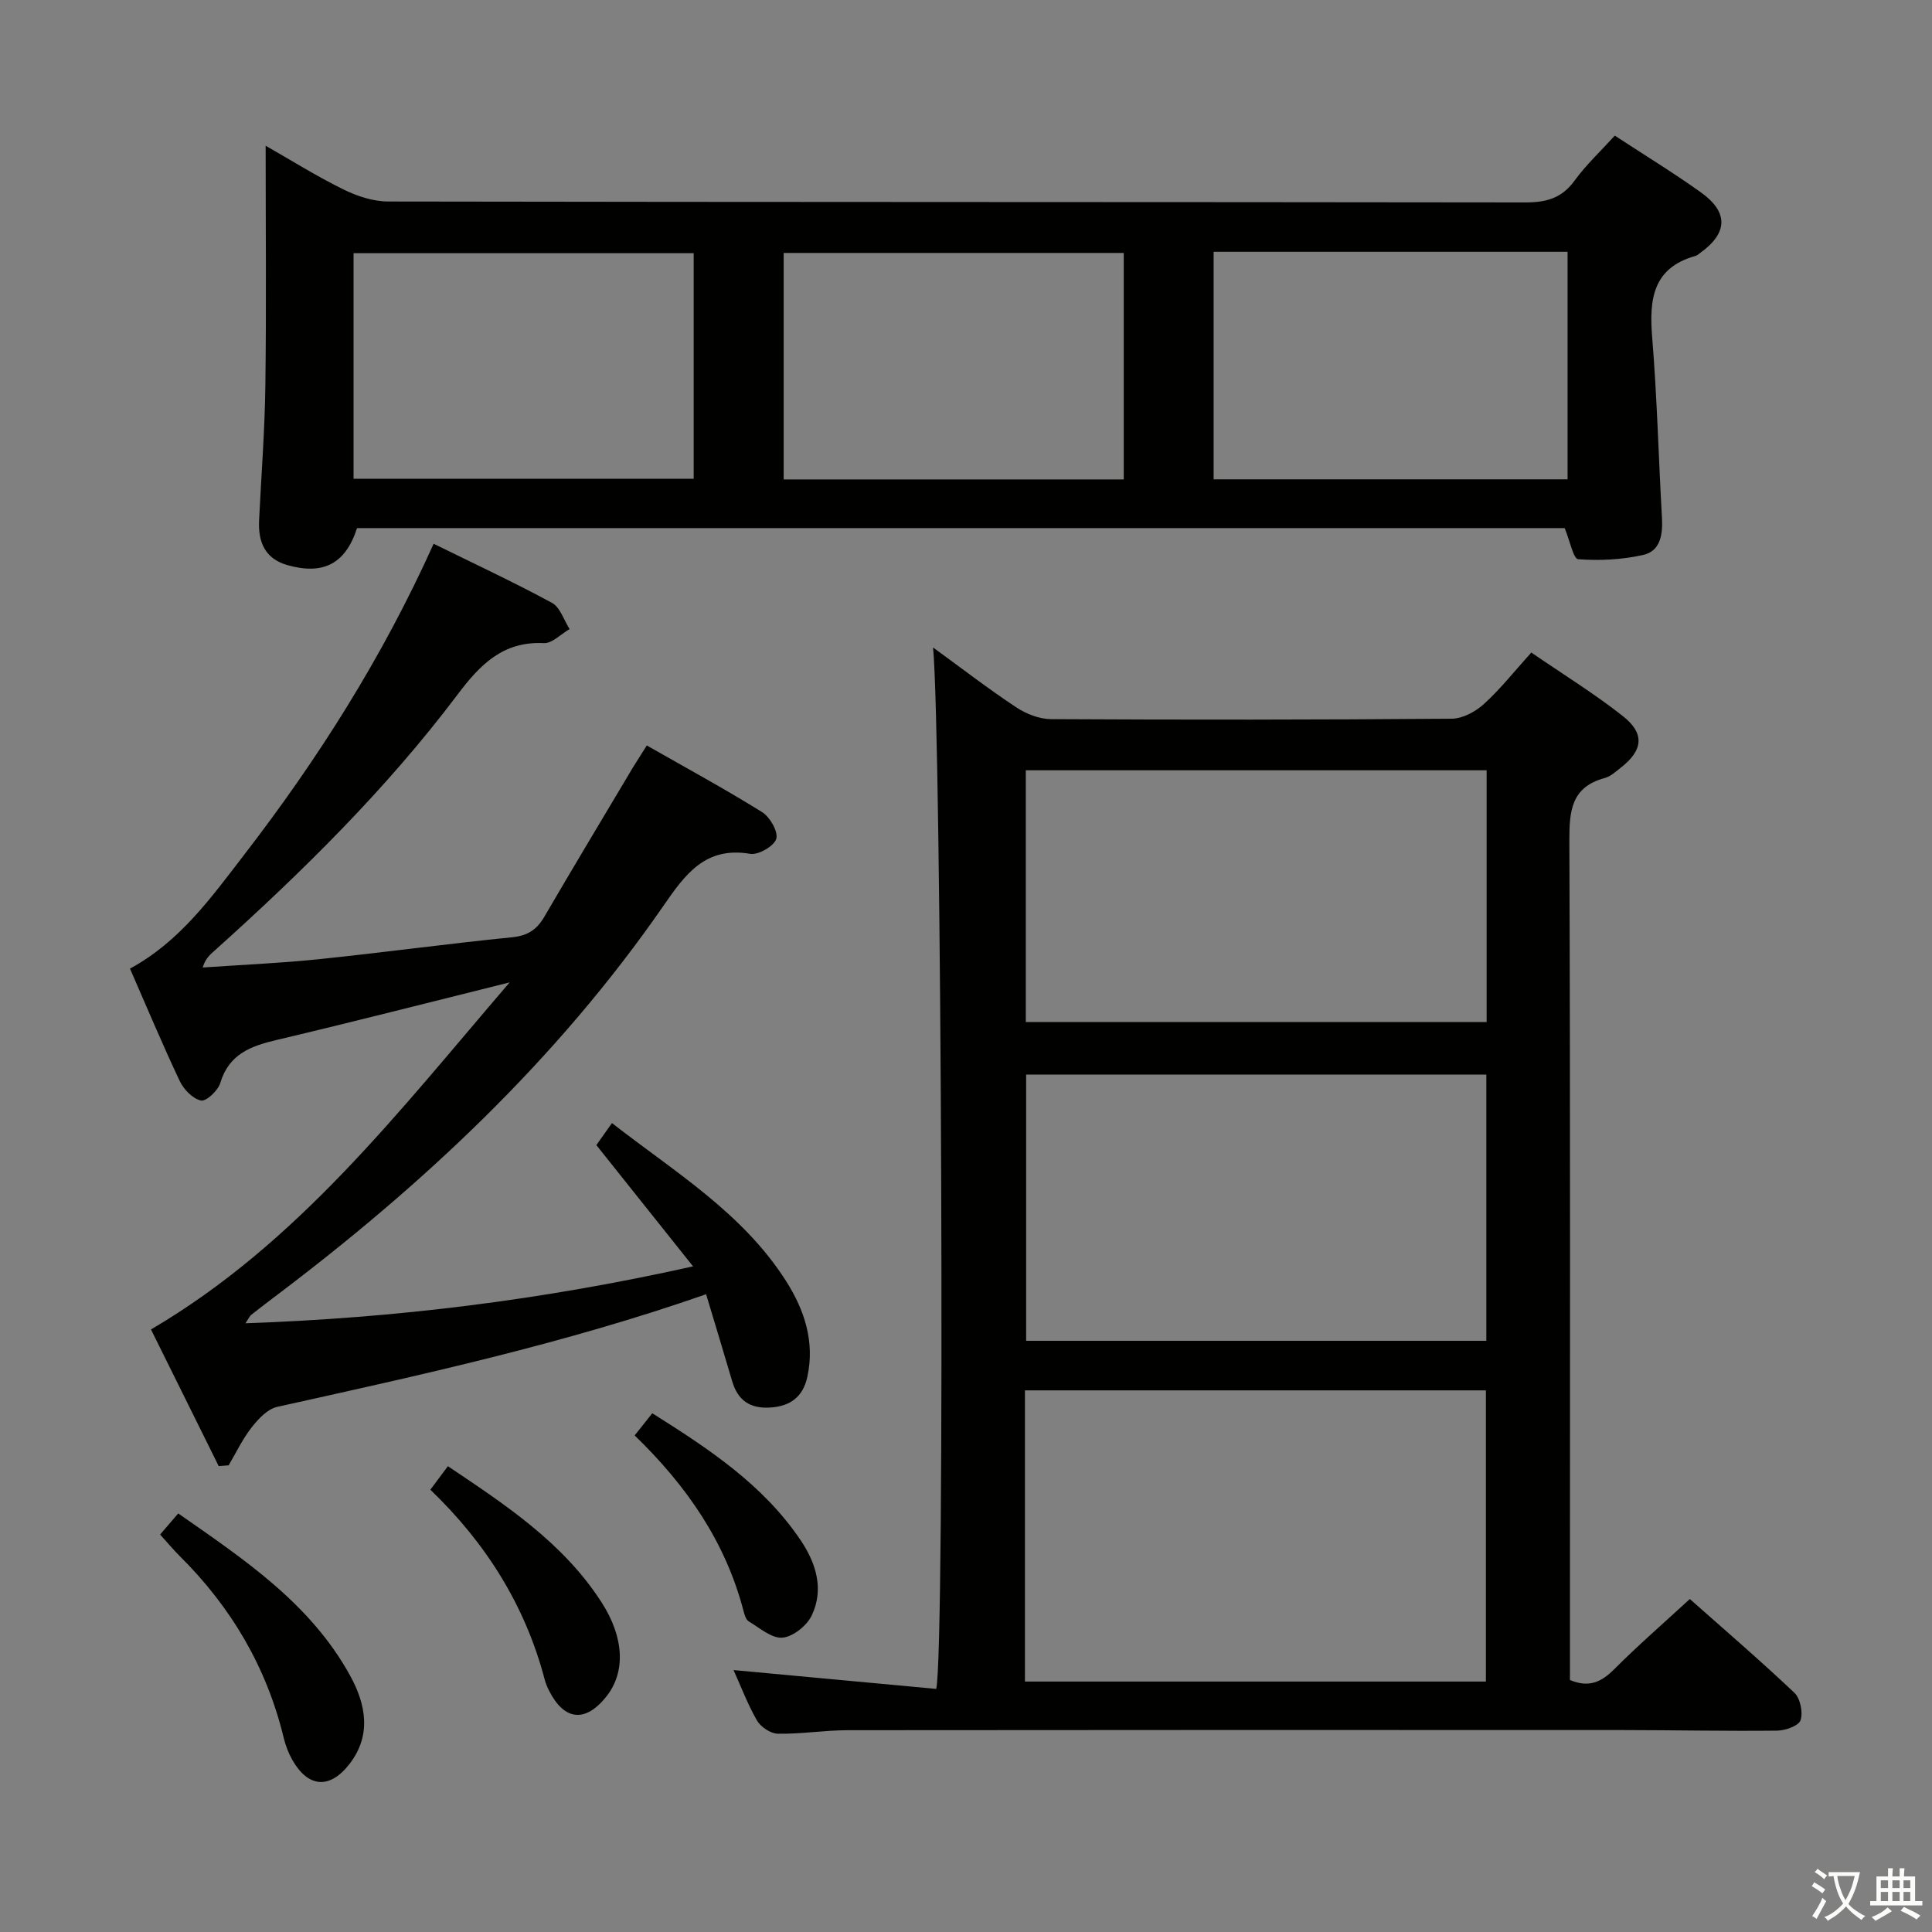 <svg enable-background="new 0 0 400 400" viewBox="0 0 400 400" xmlns="http://www.w3.org/2000/svg"><rect x="0" y="0" width="400" height="400" fill="#808080" stroke="none"/><path d="m377.9 391.2c-.2.3-.4.5-.6.8-.7-.6-1.4-1-2.2-1.5.2-.3.4-.5.5-.8.6.4 1.4.8 2.3 1.5zm-1.8 6.1c-.2-.2-.5-.4-.9-.6.4-.6.8-1.2 1.2-1.9s.7-1.3.9-1.9c.3.3.5.5.8.7-.7 1.3-1.4 2.6-2 3.7zm2.2-9c-.3.3-.5.5-.6.8-.6-.6-1.3-1.1-2-1.5.3-.3.5-.5.6-.7.6.5 1.3.9 2 1.4zm.3.2v-.9h2 4.5c-.3 1.3-.6 2.5-1 3.6s-.9 2.1-1.4 3c.4.5 1 1 1.6 1.4s1.2.8 1.9 1.1c-.3.2-.5.4-.8.8-.4-.3-1-.7-1.6-1.2s-1.2-1.1-1.6-1.6c-.5.6-1.1 1.1-1.7 1.6s-1.4.9-2.1 1.4c-.1-.3-.3-.5-.7-.8.6-.2 1.2-.5 1.9-1s1.4-1.1 2-1.8c-.5-.8-.9-1.6-1.2-2.5s-.6-2-.8-3.2c-.4.1-.7.1-1 .1zm2.5 2.7c.3 1 .7 1.7 1 2.2.3-.5.6-1.1 1-2s.6-1.9.9-3h-3.2-.4c.1.9.3 1.8.7 2.8z" fill="#fbfcfa"/><path d="m396.5 388.5v1.5 3.6h1.5v.9c-.4 0-1 0-1.7 0h-7.9c-.5 0-.9 0-1.2 0v-.9h1.3v-3.5c0-.7 0-1.2 0-1.6h2.4c0-.8 0-1.4 0-1.7h1c0 .3-.1.8-.1 1.7h1.5c0-.8 0-1.4 0-1.7h1c0 .3-.1.9-.1 1.7zm-8.2 9.2c-.2-.3-.5-.5-.8-.8.8-.3 1.4-.6 1.9-.9s1-.7 1.4-1.1c.3.3.6.5.9.8-1.6 1-2.8 1.6-3.4 2zm2.6-6.8v-1.6h-1.5v1.6zm0 2.7v-1.9h-1.5v1.9zm2.4-2.7v-1.6h-1.5v1.6zm0 2.7v-1.9h-1.5v1.9zm.2 2 .7-.8c.4.2.9.5 1.6.8s1.3.7 1.8 1c-.3.3-.5.5-.8.8-.4-.3-1.5-1-3.3-1.8zm2-4.7v-1.6h-1.4v1.6zm0 2.7v-1.9h-1.4v1.9z" fill="#fbfcfa"/><g fill="#010100"><path d="m151.87 345.77c14.26 1.32 28.22 2.62 41.96 3.9 1.9-7.39 1.09-198.31-.65-215.62 6.02 4.38 11.47 8.59 17.2 12.38 2.06 1.37 4.79 2.44 7.21 2.46 27.66.15 55.32.14 82.98-.09 2.27-.02 4.94-1.47 6.68-3.06 3.41-3.1 6.29-6.77 9.79-10.64 6.52 4.48 13.03 8.48 18.98 13.18 4.57 3.61 4.14 7.07-.43 10.64-1.04.82-2.12 1.83-3.34 2.16-6.91 1.86-7.35 6.75-7.33 12.92.21 55.99.12 111.98.12 167.97v5.86c3.93 1.65 6.51.42 9.15-2.22 4.91-4.92 10.17-9.49 15.67-14.55 6.85 6.07 14.4 12.56 21.63 19.39 1.24 1.17 1.83 4.06 1.3 5.7-.38 1.16-3.14 2.14-4.86 2.16-10.66.12-21.32-.11-31.98-.12-53.49-.02-106.98-.03-160.47.03-4.81.01-9.62.81-14.43.73-1.49-.02-3.54-1.4-4.33-2.74-1.93-3.37-3.32-7.07-4.85-10.44zm60.33 2.38h95.44c0-20.36 0-40.27 0-60.29-31.97 0-63.64 0-95.44 0zm95.53-125.66c-32.07 0-63.75 0-95.28 0v55.11h95.28c0-18.45 0-36.57 0-55.11zm.06-63.01c-32.16 0-63.82 0-95.41 0v52.12h95.41c0-17.51 0-34.63 0-52.12z"/><path d="m323.95 109.34c-83.25 0-166.66 0-250.03 0-2.37 7.36-6.97 9.79-14.45 7.65-4.63-1.33-6.04-4.8-5.83-9.23.45-9.3 1.18-18.6 1.3-27.91.22-16.41.06-32.82.06-49.68 5.05 2.88 10.41 6.24 16.06 9.03 2.84 1.41 6.19 2.51 9.31 2.52 78.46.14 156.91.08 235.37.19 4.32.01 7.57-.82 10.23-4.48 2.42-3.32 5.48-6.18 8.36-9.35 6.13 4.02 12.1 7.66 17.77 11.71 5.85 4.17 5.65 8.49-.18 12.64-.27.19-.53.45-.84.54-8.96 2.49-9.65 9.06-9.01 16.93 1.01 12.41 1.32 24.88 2.02 37.33.19 3.43-.3 6.87-3.91 7.67-4.36.98-8.99 1.21-13.44.88-.99-.08-1.71-3.82-2.79-6.44zm-72.68-57.21v47.11h73.28c0-15.9 0-31.45 0-47.11-24.5 0-48.61 0-73.28 0zm-18.61 47.13c0-15.88 0-31.43 0-46.89-23.71 0-47.08 0-70.41 0v46.89zm-159.46-.14h70.42c0-15.89 0-31.3 0-46.7-23.66 0-47.01 0-70.42 0z"/><path d="m133.91 154.34c8.12 4.63 16.13 8.98 23.86 13.79 1.63 1.01 3.37 4.03 2.95 5.53-.42 1.49-3.7 3.4-5.38 3.12-9.3-1.59-13.46 4.22-17.97 10.74-22.11 31.97-50.13 58.13-81.05 81.38-1.46 1.1-2.91 2.22-4.35 3.36-.24.19-.37.54-1.15 1.71 31.12-1.09 61.22-4.77 92.67-11.78-6.95-8.72-13.36-16.76-20.02-25.11.79-1.12 1.82-2.57 3.23-4.56 12.96 10.11 27.05 18.57 36.04 32.7 3.81 5.99 6 12.56 4.41 19.85-.91 4.17-3.56 6.11-7.76 6.35-4.1.24-6.63-1.49-7.79-5.42-1.76-5.99-3.58-11.96-5.41-18.04-29.57 10.32-59.2 16.75-88.81 23.32-2 .44-3.91 2.5-5.29 4.26-1.87 2.39-3.2 5.21-4.75 7.84-.69.05-1.37.11-2.06.16-4.73-9.55-9.46-19.1-14.02-28.29 30.41-17.85 51.21-45.02 74.26-71.86-17.06 4.24-32.56 8.22-48.15 11.9-5.41 1.27-9.97 2.91-11.77 8.95-.47 1.56-2.91 3.84-3.99 3.61-1.7-.36-3.57-2.29-4.39-4.02-3.61-7.63-6.87-15.43-10.31-23.29 10.36-5.61 16.86-14.77 23.65-23.58 15.27-19.81 28.61-40.82 39.22-64.38 8.34 4.11 16.56 7.93 24.51 12.24 1.69.92 2.45 3.57 3.64 5.42-1.78 1.02-3.61 3-5.34 2.91-8.53-.41-13.25 4.53-17.91 10.72-14.68 19.48-31.99 36.54-50.1 52.81-.97.88-2.03 1.66-2.61 3.63 7.99-.55 16.01-.89 23.97-1.71 13.38-1.38 26.71-3.21 40.09-4.55 3.23-.32 5.11-1.58 6.67-4.25 6.03-10.34 12.2-20.59 18.32-30.87.87-1.41 1.76-2.78 2.89-4.59z"/><path d="m33.15 317.71c1.27-1.48 2.33-2.72 3.75-4.37 13.66 9.53 27.41 18.67 35.61 33.62 3.22 5.87 4.49 12.31-.19 18.3-4.06 5.21-8.52 4.86-11.78-.86-.81-1.42-1.42-3.01-1.8-4.6-3.54-14.63-10.88-27.06-21.52-37.62-1.3-1.29-2.46-2.7-4.07-4.47z"/><path d="m89.1 308.43c1.19-1.6 2.26-3.03 3.63-4.87 12 8.05 23.89 15.86 31.82 28.19 4.73 7.35 4.98 14.49.98 19.51-4.33 5.44-8.69 5-11.84-1.2-.37-.73-.71-1.51-.91-2.31-4.03-15.32-12.13-28.23-23.68-39.32z"/><path d="m131.4 297.19c1.31-1.65 2.32-2.91 3.65-4.59 11.65 7.34 22.96 14.76 30.74 26.33 3.18 4.73 4.85 10.13 2.27 15.53-1.01 2.12-3.87 4.41-6.06 4.6-2.23.19-4.72-2.02-6.98-3.37-.59-.35-.89-1.4-1.09-2.19-3.71-14.22-11.71-25.83-22.53-36.31z"/></g></svg>